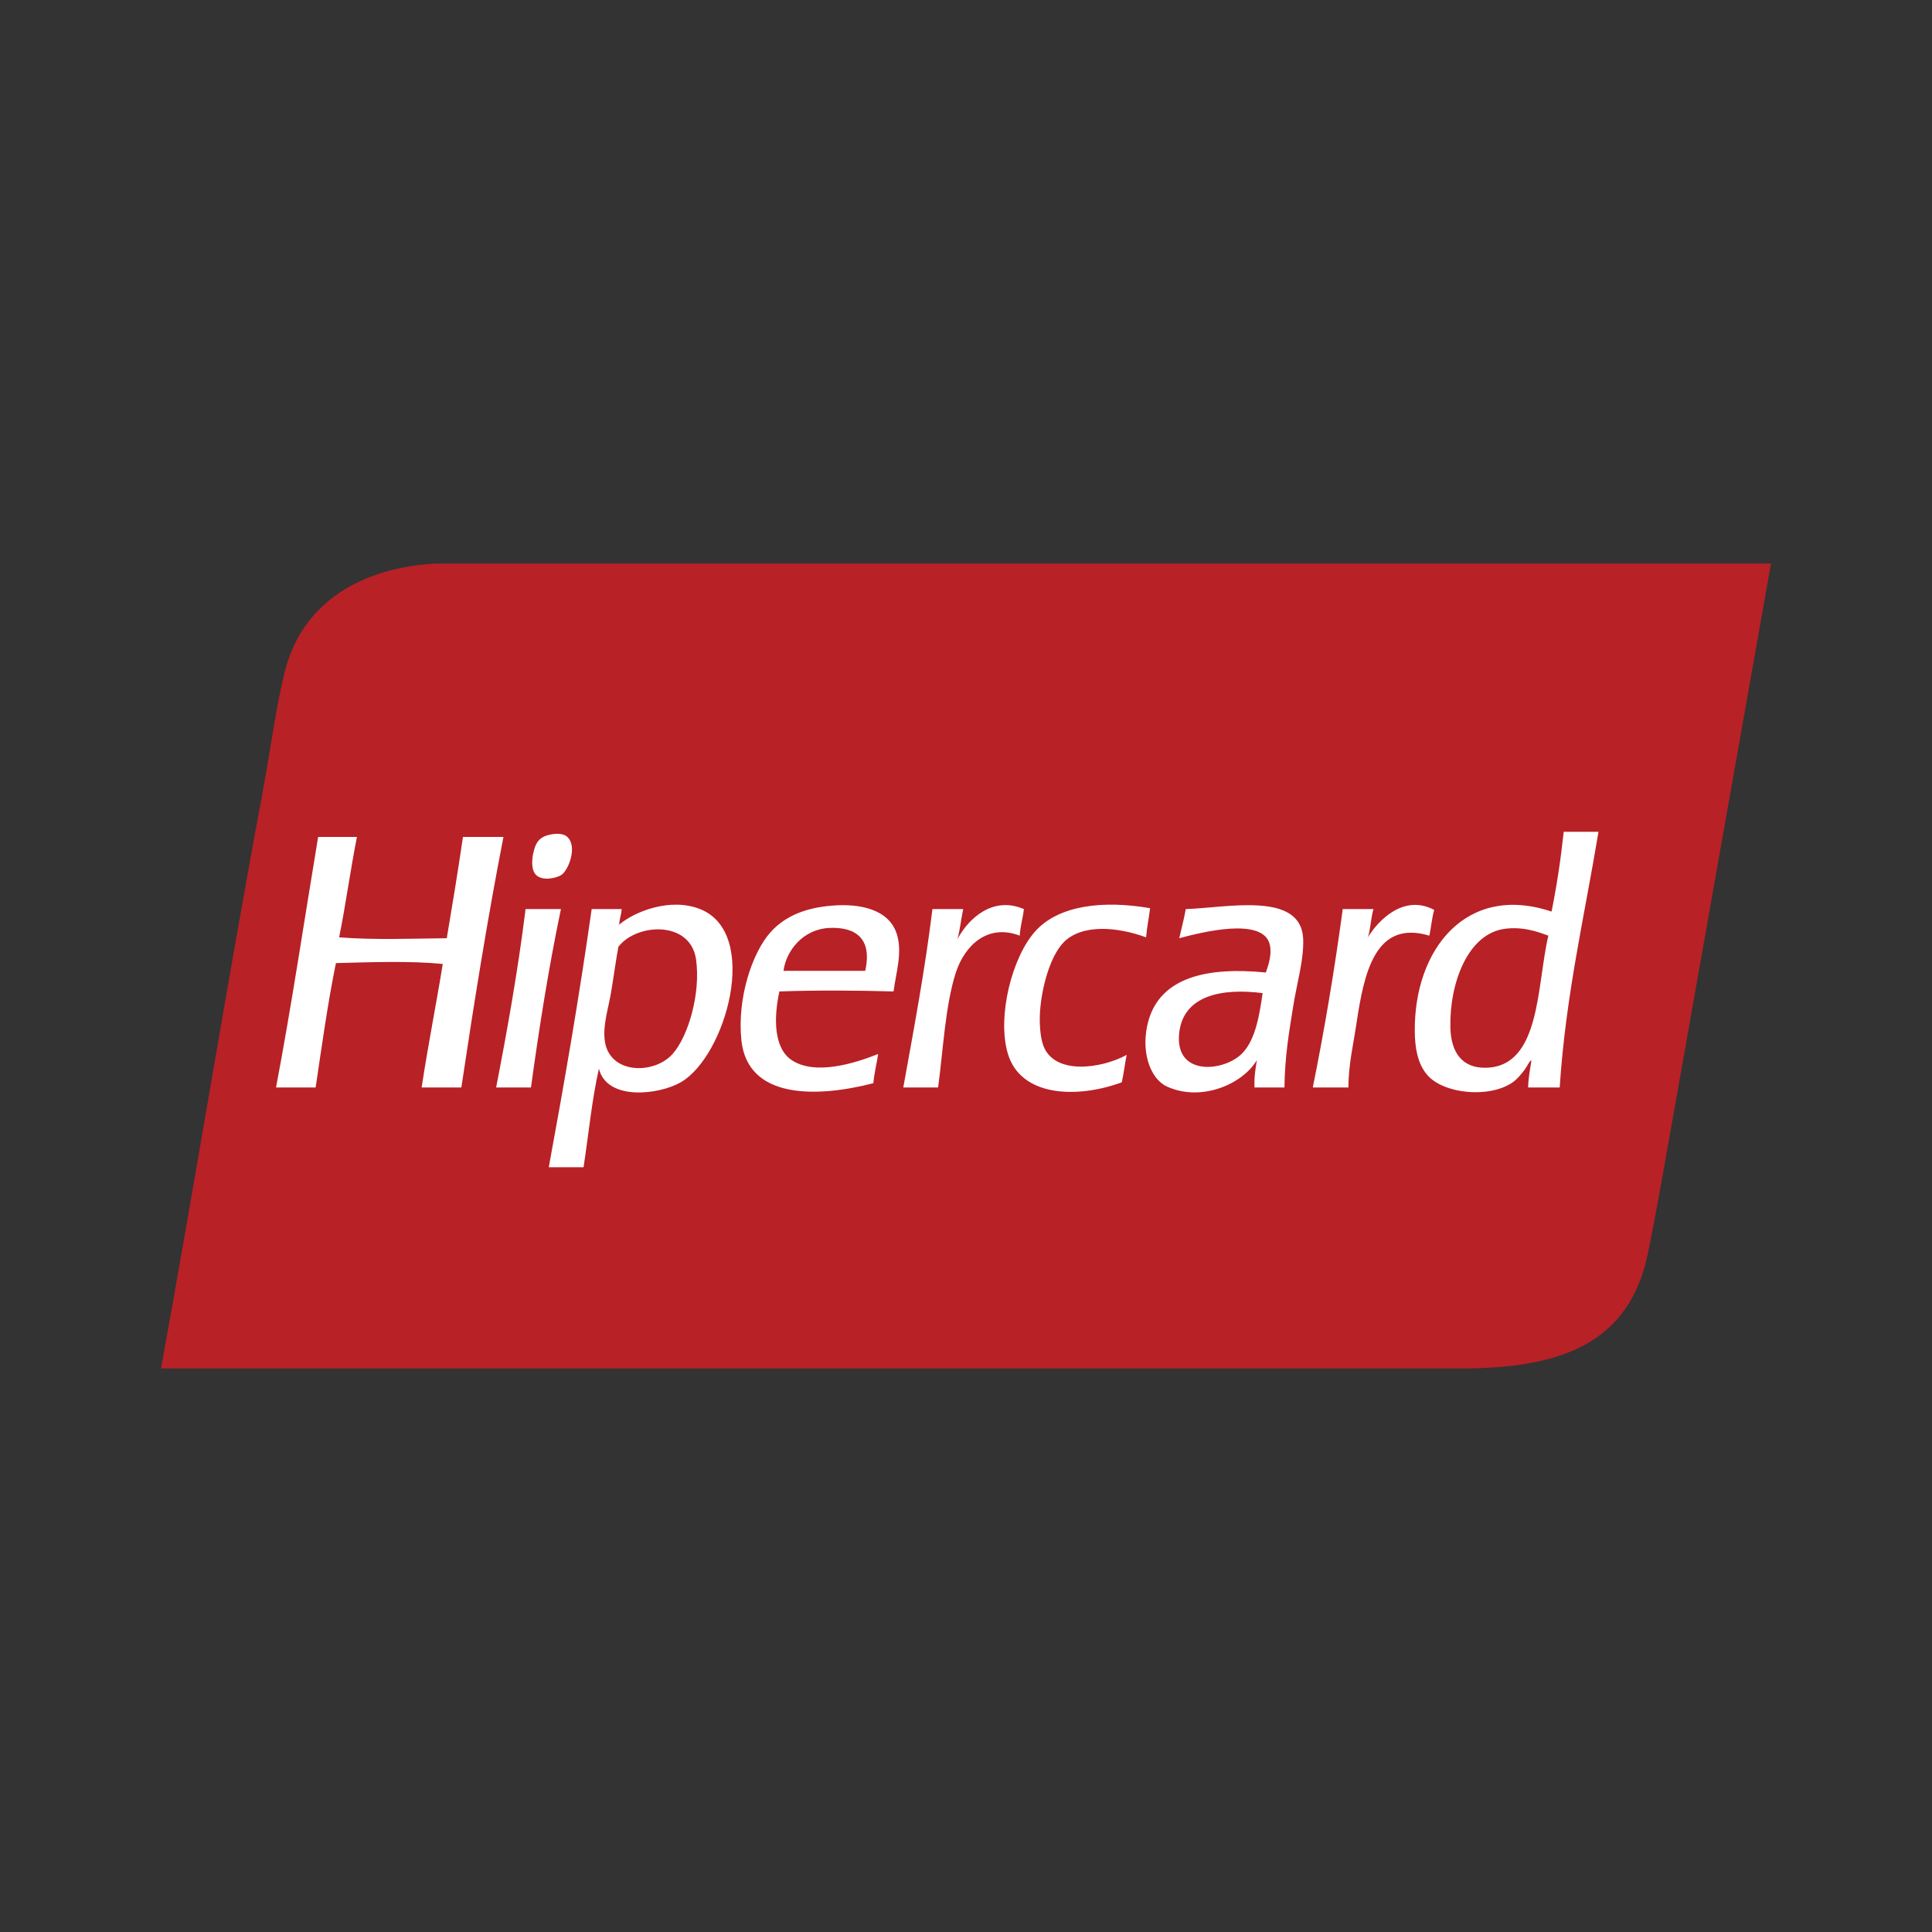 <svg width="24" height="24" viewBox="0 0 24 24" fill="none" xmlns="http://www.w3.org/2000/svg">
<rect x="0" y="0" width="24" height="24" fill="#333333" stroke="none"/>
<path d="M7.49 7H5.418C4.502 7.05 3.753 7.473 3.537 8.347C3.424 8.803 3.362 9.303 3.274 9.776C2.826 12.178 2.429 14.646 2 17H18.137C19.385 17 20.242 16.697 20.473 15.56C20.581 15.031 20.684 14.433 20.787 13.852C21.188 11.589 21.589 9.326 22 7H7.49Z" fill="#B82126"/>
<path d="M15.433 13.083C15.211 13.314 14.585 13.38 14.649 12.827C14.702 12.368 15.174 12.271 15.685 12.337C15.647 12.588 15.603 12.907 15.433 13.083ZM14.73 11.293C14.708 11.419 14.676 11.534 14.649 11.655C14.904 11.587 15.699 11.379 15.775 11.74C15.801 11.86 15.757 11.987 15.725 12.081C15.007 12.009 14.421 12.135 14.267 12.678C14.164 13.041 14.279 13.399 14.498 13.498C14.921 13.691 15.436 13.47 15.614 13.168C15.596 13.273 15.578 13.378 15.584 13.509H15.956C15.96 13.131 16.012 12.826 16.067 12.486C16.114 12.197 16.201 11.91 16.188 11.655C16.155 11.07 15.241 11.277 14.73 11.293ZM18.46 13.264C18.169 13.271 18.024 13.08 18.017 12.763C18.006 12.209 18.235 11.593 18.701 11.537C18.918 11.512 19.075 11.565 19.234 11.623C19.088 12.245 19.141 13.248 18.46 13.264ZM19.425 10.333C19.388 10.678 19.338 11.009 19.274 11.324C18.214 10.969 17.563 11.796 17.575 12.816C17.577 13.014 17.609 13.21 17.726 13.349C17.927 13.59 18.501 13.647 18.791 13.445C18.848 13.406 18.905 13.335 18.942 13.285C18.97 13.248 19.015 13.151 19.023 13.179C19.008 13.287 18.985 13.387 18.983 13.509H19.375C19.45 12.36 19.684 11.379 19.857 10.333H19.425ZM8.355 13.093C8.124 13.353 7.555 13.349 7.511 12.912C7.491 12.722 7.558 12.523 7.591 12.326C7.625 12.127 7.649 11.936 7.682 11.761C7.909 11.466 8.579 11.431 8.647 11.921C8.706 12.347 8.547 12.878 8.355 13.093ZM8.697 11.293C8.331 11.147 7.885 11.321 7.692 11.486C7.693 11.493 7.687 11.494 7.682 11.495C7.685 11.492 7.688 11.489 7.692 11.486C7.692 11.486 7.692 11.485 7.692 11.484C7.695 11.413 7.719 11.364 7.722 11.293H7.35C7.195 12.386 7.011 13.448 6.817 14.5H7.249C7.312 14.09 7.353 13.658 7.44 13.275C7.539 13.678 8.184 13.601 8.456 13.445C9.017 13.123 9.45 11.592 8.697 11.293ZM10.748 12.06H9.733C9.765 11.812 9.975 11.54 10.306 11.527C10.617 11.514 10.84 11.648 10.748 12.06ZM10.336 11.25C10.024 11.275 9.759 11.371 9.572 11.58C9.342 11.837 9.155 12.405 9.21 12.923C9.288 13.661 10.155 13.635 10.849 13.456C10.861 13.326 10.89 13.215 10.909 13.093C10.623 13.207 10.127 13.365 9.833 13.168C9.611 13.019 9.61 12.643 9.682 12.316C10.149 12.3 10.633 12.303 11.1 12.316C11.13 12.084 11.214 11.831 11.14 11.601C11.042 11.299 10.692 11.221 10.336 11.25ZM6.535 11.293C6.524 11.294 6.525 11.309 6.525 11.324C6.43 12.079 6.301 12.799 6.163 13.509H6.596C6.7 12.749 6.819 12.005 6.968 11.293H6.535ZM17.816 11.303C17.434 11.101 17.116 11.44 16.992 11.644C17.027 11.54 17.029 11.4 17.062 11.293H16.68C16.577 12.054 16.453 12.792 16.308 13.509H16.75C16.753 13.215 16.808 12.998 16.851 12.71C16.944 12.095 17.079 11.42 17.756 11.623C17.778 11.519 17.788 11.401 17.816 11.303ZM12.96 12.987C12.92 12.878 12.91 12.697 12.92 12.561C12.942 12.253 13.048 11.878 13.211 11.708C13.437 11.474 13.882 11.513 14.237 11.644C14.248 11.517 14.272 11.404 14.287 11.282C13.705 11.181 13.152 11.244 12.86 11.569C12.573 11.889 12.385 12.621 12.518 13.083C12.673 13.623 13.371 13.652 13.935 13.445C13.96 13.337 13.973 13.216 13.996 13.104C13.687 13.274 13.097 13.362 12.96 12.987ZM12.719 11.293C12.335 11.128 12.034 11.406 11.894 11.665C11.926 11.55 11.939 11.415 11.965 11.293H11.583C11.489 12.06 11.352 12.781 11.221 13.509H11.653C11.714 13.077 11.74 12.494 11.874 12.081C11.982 11.751 12.263 11.469 12.668 11.623C12.674 11.501 12.707 11.408 12.719 11.293ZM5.751 10.397C5.689 10.822 5.62 11.239 5.55 11.655C5.102 11.66 4.645 11.678 4.213 11.644C4.295 11.237 4.353 10.805 4.434 10.397H3.952C3.779 11.436 3.622 12.492 3.429 13.509H3.921C3.999 12.987 4.071 12.46 4.173 11.964C4.593 11.953 5.096 11.934 5.5 11.975C5.417 12.49 5.316 12.987 5.238 13.509H5.731C5.889 12.455 6.056 11.41 6.254 10.397H5.751ZM6.978 10.866C7.064 10.803 7.175 10.517 7.048 10.397C7.008 10.36 6.941 10.349 6.847 10.365C6.76 10.381 6.71 10.412 6.676 10.461C6.622 10.54 6.572 10.778 6.656 10.866C6.738 10.952 6.923 10.906 6.978 10.866Z" fill="white"/>
</svg>
